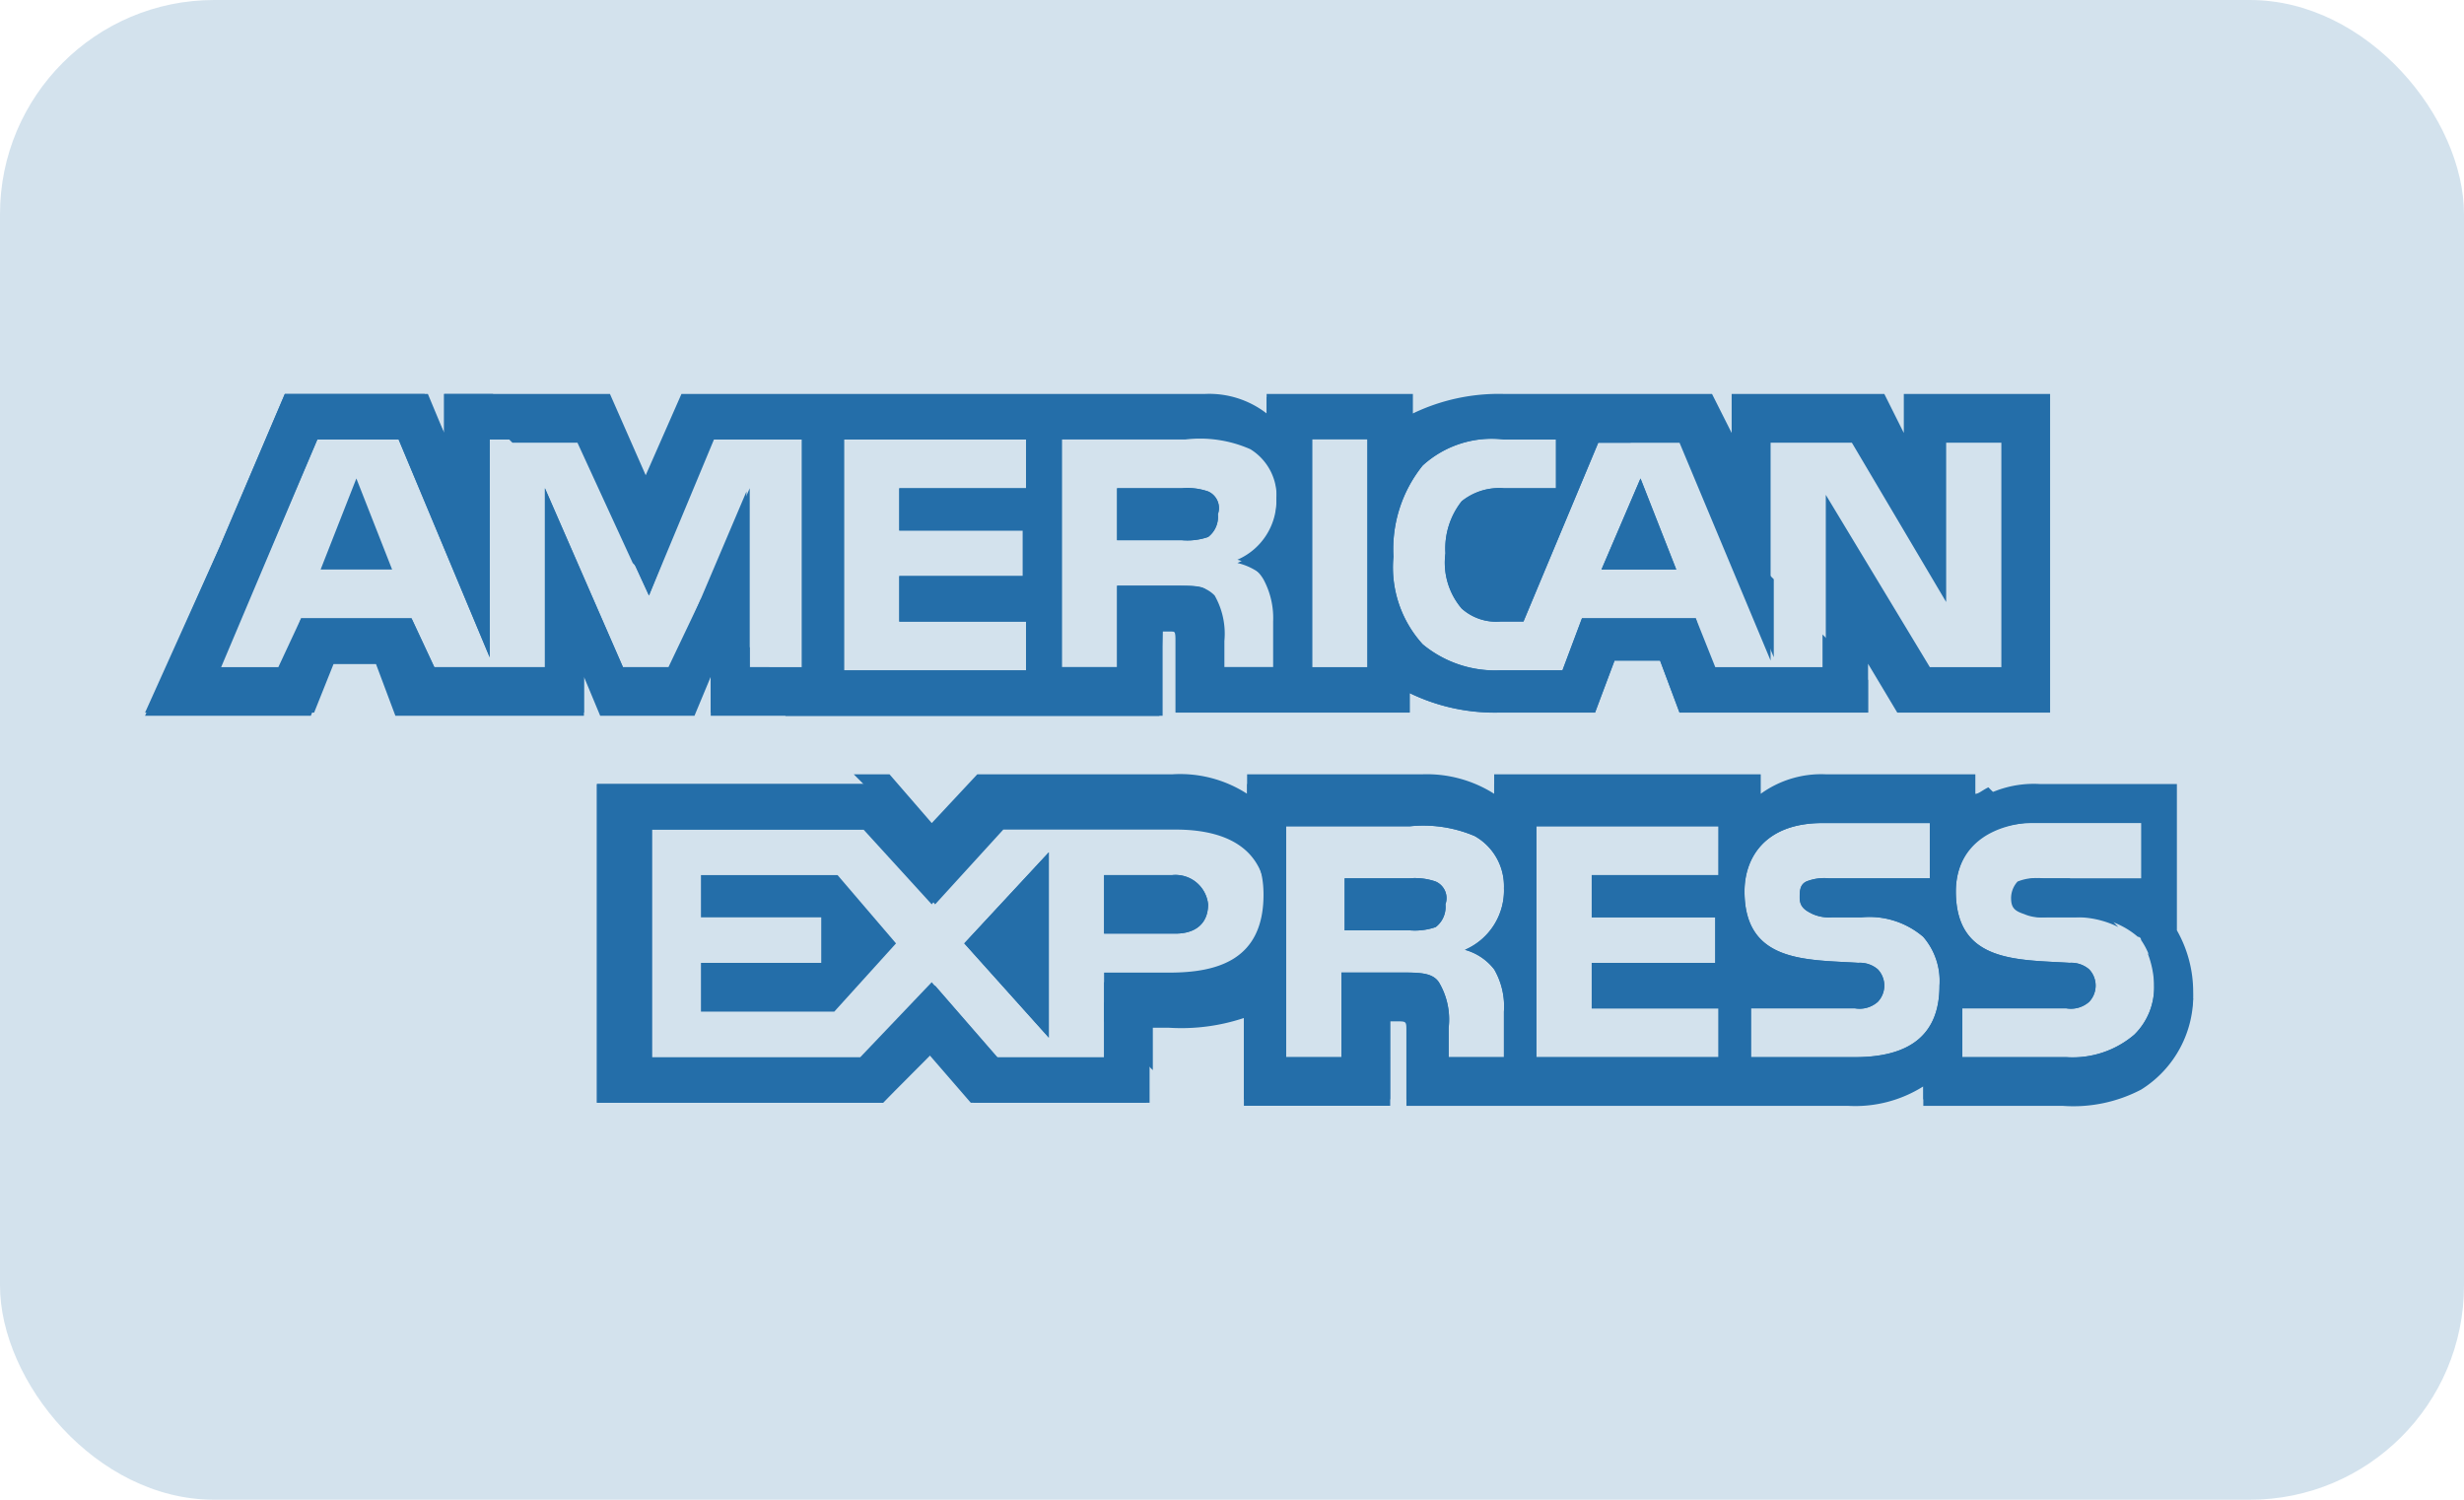 <svg xmlns="http://www.w3.org/2000/svg" width="92" height="56" viewBox="0 0 92 56">
  <g id="american" transform="translate(0.331 -0.193)">
    <rect id="bg" width="92" height="56" rx="8" transform="translate(-0.331 0.193)" fill="rgba(36,110,169,0.2)"/>
    <g id="american_express" transform="translate(5.085 14.903)">
      <g id="Group_11022" data-name="Group 11022" transform="translate(0)">
        <g id="Group_11015" data-name="Group 11015">
          <g id="Group_11011" data-name="Group 11011" transform="translate(6.555 3.156)">
            <path id="Path_22033" data-name="Path 22033" d="M5.9,27.1H8.57L7.235,23.7Z" transform="translate(-5.9 -23.7)" fill="#246ea9"/>
          </g>
          <g id="Group_11012" data-name="Group 11012" transform="translate(36.293 3.52)">
            <path id="Path_22034" data-name="Path 22034" d="M33.8,24.121A2.366,2.366,0,0,0,32.828,24H30.4v1.942h2.428a2.366,2.366,0,0,0,.971-.121.945.945,0,0,0,.364-.85A.675.675,0,0,0,33.8,24.121Z" transform="translate(-30.4 -24)" fill="#246ea9"/>
          </g>
          <g id="Group_11013" data-name="Group 11013">
            <path id="Path_22035" data-name="Path 22035" d="M66.168,21.1v1.457L65.44,21.1h-5.7v1.457L59.007,21.1H51.238a7.39,7.39,0,0,0-3.4.728V21.1H42.377v.728a3.5,3.5,0,0,0-2.306-.728H20.528l-1.335,3.035L17.858,21.1H11.667v1.457L10.939,21.1H5.719L3.292,26.8.5,33.117H6.691l.728-1.942h1.7l.728,1.942h7.04V31.66l.607,1.457h3.52l.607-1.457v1.457H38.493V29.961h.243c.243,0,.243,0,.243.364V33h8.74v-.728A7.271,7.271,0,0,0,51,33h3.641l.728-1.942h1.7L57.793,33h7.04V31.175L65.925,33H71.63V21.1ZM25.141,31.3H23.077V24.62L20.164,31.3H18.343L15.43,24.62V31.3H11.3l-.85-1.821H6.326L5.6,31.418H3.292L6.933,22.8H9.968l3.4,8.133V22.8h3.277l2.67,5.826L21.742,22.8h3.4Zm8.254-6.676H28.661V26.2h4.613v1.7H28.661v1.7h4.734v1.821H26.6V22.8h6.8Zm9.1,3.52a3.037,3.037,0,0,1,.364,1.578v1.7H40.8V30.325a2.891,2.891,0,0,0-.364-1.7c-.364-.364-.728-.364-1.457-.364H36.793v3.156H34.73V22.8h4.613a4.653,4.653,0,0,1,2.428.364,2.068,2.068,0,0,1,.971,1.942,2.417,2.417,0,0,1-1.457,2.306A2.308,2.308,0,0,1,42.5,28.14ZM46.14,31.3H44.076V22.678H46.14Zm23.912,0H67.139l-3.884-6.433V31.3H59.128L58.4,29.475H54.151l-.728,1.942H51.117a4.238,4.238,0,0,1-2.913-.971,4.266,4.266,0,0,1-1.092-3.277,4.975,4.975,0,0,1,1.092-3.4,3.826,3.826,0,0,1,3.035-.971H53.18V24.62H51.238a2.238,2.238,0,0,0-1.578.486,2.85,2.85,0,0,0-.607,1.942,2.641,2.641,0,0,0,.607,2.064,1.935,1.935,0,0,0,1.457.486h.85l2.792-6.676h3.035l3.4,8.133V22.921h3.035l3.52,5.948V22.921H69.81V31.3Z" transform="translate(-0.5 -21.1)" fill="#246ea9"/>
          </g>
          <g id="Group_11014" data-name="Group 11014" transform="translate(54.38 3.156)">
            <path id="Path_22036" data-name="Path 22036" d="M45.3,27.1h2.792l-1.335-3.4Z" transform="translate(-45.3 -23.7)" fill="#246ea9"/>
          </g>
        </g>
        <g id="Group_11021" data-name="Group 11021" transform="translate(16.872 14.566)">
          <g id="Group_11016" data-name="Group 11016" transform="translate(13.716 2.549)">
            <path id="Path_22037" data-name="Path 22037" d="M28.856,42.119V35.2L25.7,38.6Z" transform="translate(-25.7 -35.2)" fill="#246ea9"/>
          </g>
          <g id="Group_11017" data-name="Group 11017" transform="translate(3.884 3.399)">
            <path id="Path_22038" data-name="Path 22038" d="M17.6,35.9v1.578h4.491v1.7H17.6V41h4.977l2.306-2.549L22.7,35.9Z" transform="translate(-17.6 -35.9)" fill="#246ea9"/>
          </g>
          <g id="Group_11018" data-name="Group 11018" transform="translate(18.936 3.399)">
            <path id="Path_22039" data-name="Path 22039" d="M32.549,35.9H30v2.185h2.67c.728,0,1.214-.364,1.214-1.092A1.224,1.224,0,0,0,32.549,35.9Z" transform="translate(-30 -35.9)" fill="#246ea9"/>
          </g>
          <g id="Group_11019" data-name="Group 11019">
            <path id="Path_22040" data-name="Path 22040" d="M73.392,38.562V33.1h-5.1a3.983,3.983,0,0,0-2.549.728V33.1H60.161a3.852,3.852,0,0,0-2.428.728V33.1H47.9v.728a4.692,4.692,0,0,0-2.67-.728H38.677v.728a4.606,4.606,0,0,0-2.792-.728H28.6l-1.7,1.821L25.324,33.1H14.4V45H25.082l1.7-1.821L28.359,45h6.555V42.2h.85a7.384,7.384,0,0,0,2.792-.364v3.277h5.462V41.961h.243c.364,0,.364,0,.364.364v2.792H61.132a4.759,4.759,0,0,0,2.792-.728v.728h5.219a5.452,5.452,0,0,0,2.913-.607h0A4.132,4.132,0,0,0,74,40.869,4.649,4.649,0,0,0,73.392,38.562ZM35.763,40.5H33.336v2.913H29.451l-2.428-2.792-2.549,2.792H16.464V34.8H24.6l2.428,2.792L29.573,34.8h6.433c1.578,0,3.4.486,3.4,2.792C39.283,40.019,37.584,40.5,35.763,40.5ZM47.9,40.019a2.754,2.754,0,0,1,.364,1.578v1.7H46.2V42.2a2.71,2.71,0,0,0-.364-1.7c-.243-.364-.728-.364-1.457-.364H42.2V43.3H40.133V34.678h4.613a4.887,4.887,0,0,1,2.428.364,2.147,2.147,0,0,1,1.092,1.942,2.417,2.417,0,0,1-1.457,2.306A2.076,2.076,0,0,1,47.9,40.019Zm8.375-3.52H51.543v1.578h4.613v1.7H51.543v1.7h4.734V43.3h-6.8V34.678h6.8Zm5.1,6.8H57.491V41.475h3.884a1.024,1.024,0,0,0,.85-.243.88.88,0,0,0,0-1.214,1.026,1.026,0,0,0-.728-.243c-1.942-.121-4.248,0-4.248-2.67,0-1.214.728-2.549,2.913-2.549h4.006V36.62H60.4a1.8,1.8,0,0,0-.85.121c-.243.121-.243.364-.243.607,0,.364.243.486.486.607a1.54,1.54,0,0,0,.728.121h1.092a3.09,3.09,0,0,1,2.306.728,2.513,2.513,0,0,1,.607,1.821C64.531,42.446,63.439,43.3,61.375,43.3Zm10.439-.85a3.54,3.54,0,0,1-2.549.85H65.381V41.475h3.884a1.024,1.024,0,0,0,.85-.243.88.88,0,0,0,0-1.214,1.026,1.026,0,0,0-.728-.243c-1.942-.121-4.248,0-4.248-2.67,0-1.214.728-2.549,2.913-2.549h4.006V36.62H68.415a1.8,1.8,0,0,0-.85.121c-.243.121-.243.364-.243.607,0,.364.121.486.486.607a1.539,1.539,0,0,0,.728.121h1.092a3.09,3.09,0,0,1,2.306.728.119.119,0,0,1,.121.121,2.787,2.787,0,0,1,.486,1.7A2.47,2.47,0,0,1,71.814,42.446Z" transform="translate(-14.4 -33.1)" fill="#246ea9"/>
          </g>
          <g id="Group_11020" data-name="Group 11020" transform="translate(27.918 3.52)">
            <path id="Path_22041" data-name="Path 22041" d="M40.8,36.121A2.366,2.366,0,0,0,39.828,36H37.4v1.942h2.428a2.366,2.366,0,0,0,.971-.121.945.945,0,0,0,.364-.85A.675.675,0,0,0,40.8,36.121Z" transform="translate(-37.4 -36)" fill="#246ea9"/>
          </g>
        </g>
      </g>
      <g id="Group_11030" data-name="Group 11030" transform="translate(30.588 3.156)">
        <g id="Group_11025" data-name="Group 11025" transform="translate(5.705 0)">
          <g id="Group_11023" data-name="Group 11023" transform="translate(0 0.364)">
            <path id="Path_22042" data-name="Path 22042" d="M33.8,24.121A2.366,2.366,0,0,0,32.828,24H30.4v1.942h2.428a2.366,2.366,0,0,0,.971-.121.945.945,0,0,0,.364-.85A.675.675,0,0,0,33.8,24.121Z" transform="translate(-30.4 -24)" fill="#246ea9"/>
          </g>
          <g id="Group_11024" data-name="Group 11024" transform="translate(18.086)">
            <path id="Path_22043" data-name="Path 22043" d="M45.3,27.1h2.792l-1.335-3.4Z" transform="translate(-45.3 -23.7)" fill="#246ea9"/>
          </g>
        </g>
        <g id="Group_11029" data-name="Group 11029" transform="translate(0 13.959)">
          <g id="Group_11026" data-name="Group 11026">
            <path id="Path_22044" data-name="Path 22044" d="M28.856,42.119V35.2L25.7,38.6Z" transform="translate(-25.7 -35.2)" fill="#246ea9"/>
          </g>
          <g id="Group_11027" data-name="Group 11027" transform="translate(5.219 0.85)">
            <path id="Path_22045" data-name="Path 22045" d="M32.549,35.9H30v2.185h2.67c.728,0,1.214-.364,1.214-1.092A1.224,1.224,0,0,0,32.549,35.9Z" transform="translate(-30 -35.9)" fill="#246ea9"/>
          </g>
          <g id="Group_11028" data-name="Group 11028" transform="translate(14.202 0.971)">
            <path id="Path_22046" data-name="Path 22046" d="M40.8,36.121A2.366,2.366,0,0,0,39.828,36H37.4v1.942h2.428a2.366,2.366,0,0,0,.971-.121.945.945,0,0,0,.364-.85A.675.675,0,0,0,40.8,36.121Z" transform="translate(-37.4 -36)" fill="#246ea9"/>
          </g>
        </g>
      </g>
      <g id="Group_11031" data-name="Group 11031" transform="translate(16.872 14.566)">
        <path id="Path_22047" data-name="Path 22047" d="M35.035,43.053l-1.7-1.821V43.3H29.33L26.9,40.5,24.232,43.3H16.221V34.8h8.133L26.9,37.591l1.214-1.457L25.082,33.1H14.4V45H25.082L26.9,43.175,28.48,45h6.555Z" transform="translate(-14.4 -33.1)" fill="#246ea9"/>
      </g>
      <g id="Group_11034" data-name="Group 11034" transform="translate(0 0)">
        <g id="Group_11032" data-name="Group 11032">
          <path id="Path_22048" data-name="Path 22048" d="M25.383,33l-1.578-1.7h-.728v-.728l-1.821-1.821L20.043,31.3h-1.7L15.43,24.62V31.3H11.3l-.85-1.821H6.326L5.477,31.3H3.292l3.641-8.5H9.968l3.4,8.133V22.8h1.821l-1.7-1.7H11.667v1.457L11.06,21.1H5.719L3.292,26.8.5,33H6.812l.728-1.821h1.7L10.089,33h6.8V31.539L17.494,33h3.52l.607-1.457V33Z" transform="translate(-0.5 -21.1)" fill="#246ea9"/>
        </g>
        <g id="Group_11033" data-name="Group 11033" transform="translate(17.358 4.37)">
          <path id="Path_22049" data-name="Path 22049" d="M16.742,26.642,14.8,24.7l1.457,3.156Z" transform="translate(-14.8 -24.7)" fill="#246ea9"/>
        </g>
      </g>
      <g id="Group_11037" data-name="Group 11037" transform="translate(26.461 14.202)">
        <g id="Group_11035" data-name="Group 11035" transform="translate(0 0)">
          <path id="Path_22050" data-name="Path 22050" d="M70.368,44.453a4.44,4.44,0,0,0,1.942-3.277l-1.7-1.7a3.591,3.591,0,0,1,.243,1.214,2.47,2.47,0,0,1-.728,1.821,3.54,3.54,0,0,1-2.549.85H63.692V41.54h3.884a1.024,1.024,0,0,0,.85-.243.88.88,0,0,0,0-1.214,1.026,1.026,0,0,0-.728-.243c-1.942-.121-4.248,0-4.248-2.67,0-1.214.728-2.306,2.549-2.549l-1.335-1.335c-.243.121-.364.243-.486.243V32.8H58.593a3.852,3.852,0,0,0-2.428.728V32.8H46.212v.728a4.692,4.692,0,0,0-2.67-.728H36.987v.728A4.606,4.606,0,0,0,34.2,32.8H26.913l-1.7,1.821L23.635,32.8H22.3l3.641,3.641L27.762,34.5H34.2c1.578,0,3.4.486,3.4,2.792,0,2.428-1.7,2.913-3.52,2.913H31.646v1.821l1.821,1.821V42.025h.607a7.384,7.384,0,0,0,2.792-.364v3.277h5.462V41.782h.243c.364,0,.364,0,.364.364v2.792H59.443a4.759,4.759,0,0,0,2.792-.728v.728h5.219a4.816,4.816,0,0,0,2.913-.486Zm-24.155-4.37a2.754,2.754,0,0,1,.364,1.578v1.7H44.513V42.268a2.71,2.71,0,0,0-.364-1.7c-.243-.364-.728-.364-1.457-.364H40.507V43.36H38.444V34.742h4.613a4.887,4.887,0,0,1,2.428.364,2.147,2.147,0,0,1,1.092,1.942,2.417,2.417,0,0,1-1.457,2.306A2.076,2.076,0,0,1,46.212,40.083Zm8.375-3.52H49.854v1.578h4.613v1.7H49.854v1.7h4.734V43.36h-6.8V34.742h6.8Zm5.1,6.8H55.8V41.54h3.884a1.024,1.024,0,0,0,.85-.243.88.88,0,0,0,0-1.214,1.026,1.026,0,0,0-.728-.243c-1.942-.121-4.248,0-4.248-2.67,0-1.214.728-2.549,2.913-2.549h4.006v2.064H58.715a1.8,1.8,0,0,0-.85.121c-.243.121-.243.364-.243.607,0,.364.243.486.486.607a1.54,1.54,0,0,0,.728.121h1.092a3.09,3.09,0,0,1,2.306.728,2.513,2.513,0,0,1,.607,1.821C62.842,42.511,61.749,43.36,59.686,43.36Z" transform="translate(-22.3 -32.8)" fill="#246ea9"/>
        </g>
        <g id="Group_11036" data-name="Group 11036" transform="translate(43.212 3.884)">
          <path id="Path_22051" data-name="Path 22051" d="M57.9,36.728c0,.364.121.486.486.607a1.54,1.54,0,0,0,.728.121h1.092a3.525,3.525,0,0,1,1.7.364L60.085,36H58.992a1.8,1.8,0,0,0-.85.121A.927.927,0,0,0,57.9,36.728Z" transform="translate(-57.9 -36)" fill="#246ea9"/>
        </g>
      </g>
      <g id="Group_11041" data-name="Group 11041" transform="translate(12.017 0.121)">
        <g id="Group_11038" data-name="Group 11038" transform="translate(53.408 11.41)">
          <path id="Path_22052" data-name="Path 22052" d="M54.4,30.6l.243.364h.121Z" transform="translate(-54.4 -30.6)" fill="#246ea9"/>
        </g>
        <g id="Group_11039" data-name="Group 11039" transform="translate(46.732 4.734)">
          <path id="Path_22053" data-name="Path 22053" d="M48.9,25.1l2.064,4.977V27.164Z" transform="translate(-48.9 -25.1)" fill="#246ea9"/>
        </g>
        <g id="Group_11040" data-name="Group 11040">
          <path id="Path_22054" data-name="Path 22054" d="M36.376,29.94h.243c.243,0,.243,0,.243.364v2.67H45.6v-.728a7.271,7.271,0,0,0,3.277.728H52.52l.728-1.942h1.7l.728,1.942h7.04V31.76l-1.7-1.7V31.4H56.89l-.607-1.942H52.034L51.306,31.4H49a4.238,4.238,0,0,1-2.913-.971,4.266,4.266,0,0,1-1.092-3.277,4.975,4.975,0,0,1,1.092-3.4,3.826,3.826,0,0,1,3.035-.971h1.942V24.6H49.121a2.238,2.238,0,0,0-1.578.486,2.85,2.85,0,0,0-.607,1.942,2.641,2.641,0,0,0,.607,2.064A1.935,1.935,0,0,0,49,29.575h.85L52.641,22.9h1.214l-1.7-1.7H49a7.39,7.39,0,0,0-3.4.728V21.2H40.26v.728a3.5,3.5,0,0,0-2.306-.728H18.411l-1.335,3.035L15.741,21.2H10.4l1.7,1.7h2.428l2.064,4.491.728.728L19.5,22.778h3.4V31.4H20.839V24.72l-2.064,4.855L22.3,33.1H36.255Zm5.584-7.162h2.064V31.4H41.96ZM31.278,24.6H26.544v1.578h4.613v1.7H26.544v1.7h4.734V31.4h-6.8V22.778h6.8Zm3.4,6.676H32.613V22.657h4.613a4.653,4.653,0,0,1,2.428.364,2.068,2.068,0,0,1,.971,1.942,2.417,2.417,0,0,1-1.457,2.306,1.589,1.589,0,0,1,.971.728,3.037,3.037,0,0,1,.364,1.578v1.7H38.439V30.182a2.891,2.891,0,0,0-.364-1.7c-.121-.243-.486-.243-1.214-.243H34.677v3.035Z" transform="translate(-10.4 -21.2)" fill="#246ea9"/>
        </g>
      </g>
    </g>
  </g>
</svg>
